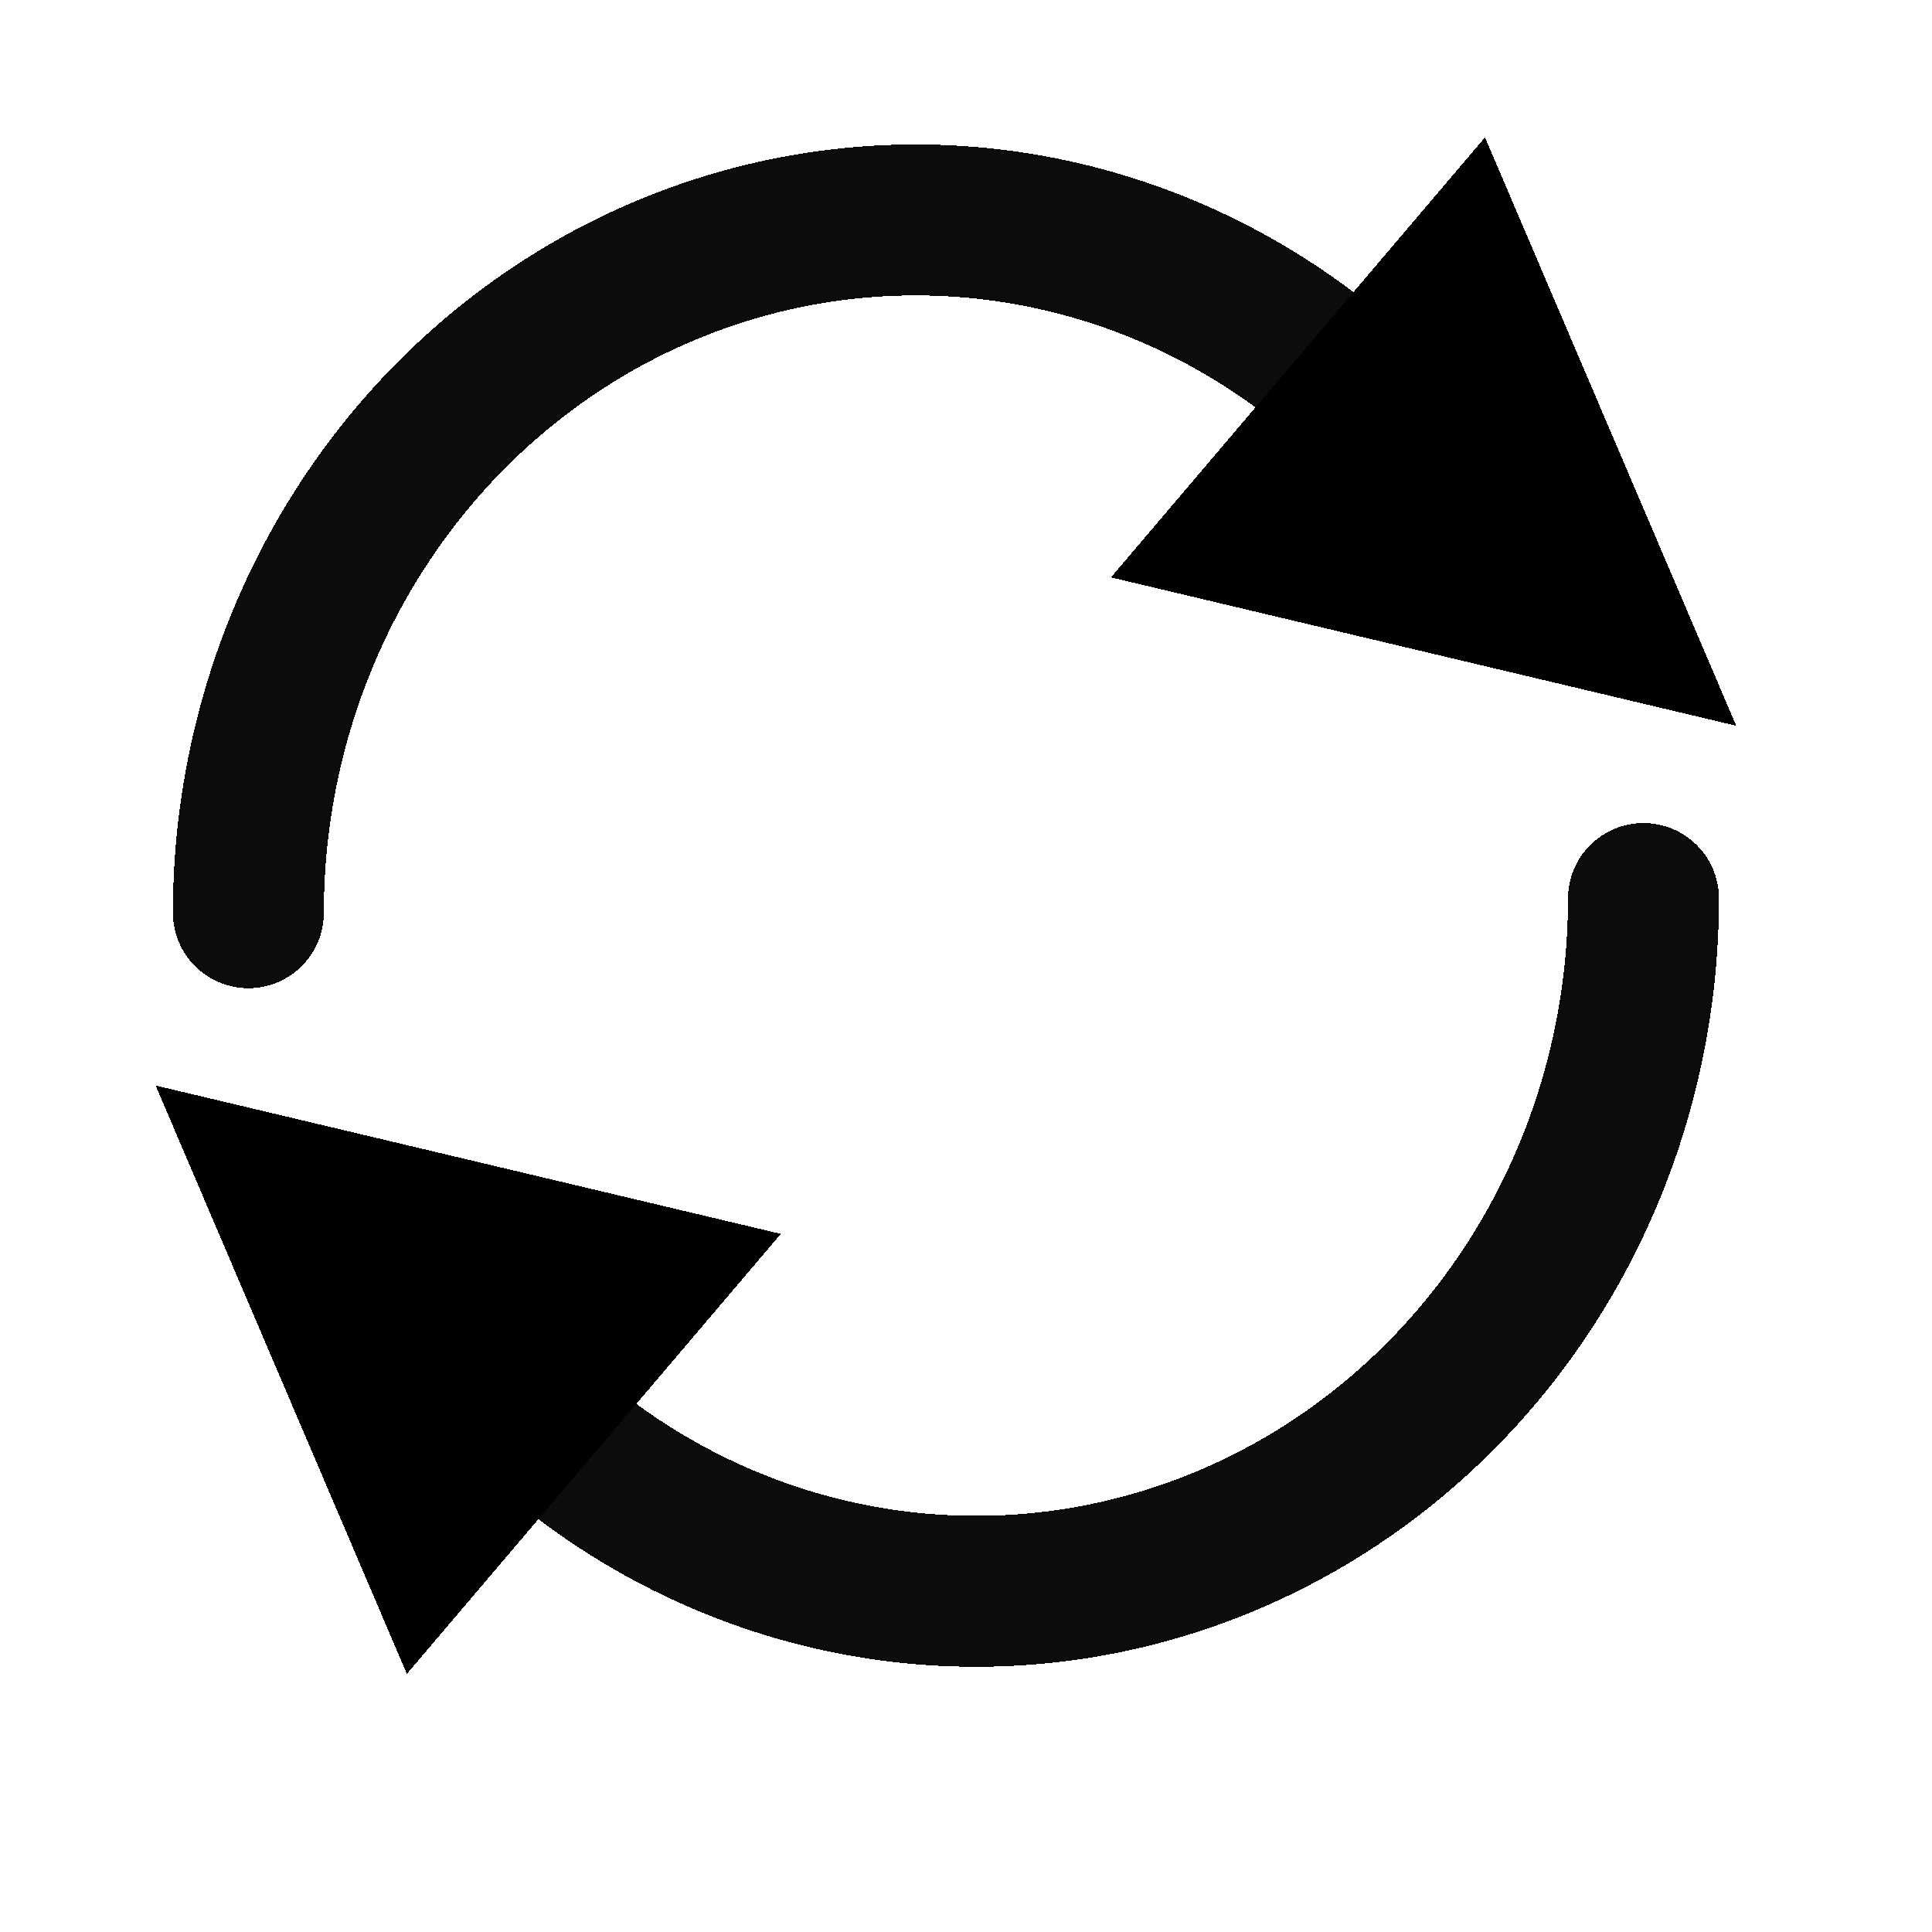 <?xml version="1.0" encoding="UTF-8" standalone="no"?>
<svg
   xmlns:dc="http://purl.org/dc/elements/1.1/"
   xmlns:cc="http://creativecommons.org/ns#"
   xmlns:rdf="http://www.w3.org/1999/02/22-rdf-syntax-ns#"
   xmlns:svg="http://www.w3.org/2000/svg"
   xmlns="http://www.w3.org/2000/svg"
   xmlns:sodipodi="http://sodipodi.sourceforge.net/DTD/sodipodi-0.dtd"
   xmlns:inkscape="http://www.inkscape.org/namespaces/inkscape"
   shape-rendering="crispEdges"
   width="64"
   height="64"
   viewBox="0 0 64 64"
   version="1.1"
   id="svg4450"
   inkscape:version="1.0 (4035a4fb49, 2020-05-01)"
   sodipodi:docname="refresh.svg">
  <defs
     id="defs4444" />
  <sodipodi:namedview
     inkscape:current-layer="layer1"
     inkscape:window-maximized="1"
     inkscape:window-y="-11"
     inkscape:window-x="-11"
     inkscape:window-height="2066"
     inkscape:window-width="3840"
     inkscape:cy="30.566111"
     inkscape:cx="33.493188"
     inkscape:zoom="20.395611"
     inkscape:document-rotation="0"
     inkscape:showpageshadow="false"
     showborder="true"
     id="base"
     pagecolor="#ffffff"
     bordercolor="#666666"
     borderopacity="1.0"
     showgrid="true"
     units="px">
    <inkscape:grid
       empspacing="4"
       type="xygrid"
       id="grid5013" />
  </sodipodi:namedview>
  <g
     inkscape:label="Layer 1"
     inkscape:groupmode="layer"
     id="layer1">
    <path
       sodipodi:open="true"
       d="M 54.442,29.765 A 22.104,22.949 0 0 1 39.596,51.441 22.104,22.949 0 0 1 15,44"
       sodipodi:arc-type="arc"
       sodipodi:end="2.4724803"
       sodipodi:start="0"
       sodipodi:ry="22.948597"
       sodipodi:rx="22.10421"
       sodipodi:cy="29.765215"
       sodipodi:cx="32.337936"
       sodipodi:type="arc"
       id="path3194"
       style="opacity:0.95;fill:none;stroke:#000000;stroke-width:5;stroke-linecap:round;stroke-linejoin:round" />
    <path
       inkscape:transform-center-x="-0.65908202"
       transform="matrix(0.051,-0.06,0.069,0.058,-19.131,43.76)"
       inkscape:transform-center-y="1.595292"
       d="m 395.756,359.636 -121.471,0 -121.471,0 60.735,-105.197 60.735,-105.197 60.735,105.197 z"
       inkscape:randomized="0"
       inkscape:rounded="0"
       inkscape:flatsided="false"
       sodipodi:arg2="1.5707963"
       sodipodi:arg1="0.52359878"
       sodipodi:r2="70.131073"
       sodipodi:r1="140.26215"
       sodipodi:cy="289.50504"
       sodipodi:cx="274.28571"
       sodipodi:sides="3"
       id="path2991"
       style="fill:#000000;fill-opacity:1;stroke:none;stroke-width:0.315"
       sodipodi:type="star" />
    <path
       transform="scale(-1)"
       style="opacity:0.95;fill:none;stroke:#000000;stroke-width:5;stroke-linecap:round;stroke-linejoin:round"
       id="path3194-5"
       sodipodi:type="arc"
       sodipodi:cx="-30.331818"
       sodipodi:cy="-30.234787"
       sodipodi:rx="22.10421"
       sodipodi:ry="22.948597"
       sodipodi:start="0"
       sodipodi:end="2.4724803"
       sodipodi:arc-type="arc"
       d="M -8.228,-30.235 A 22.104,22.949 0 0 1 -23.074,-8.559 22.104,22.949 0 0 1 -47.67,-16"
       sodipodi:open="true" />
    <path
       sodipodi:type="star"
       style="fill:#000000;fill-opacity:1;stroke:none;stroke-width:0.315"
       id="path2991-2"
       sodipodi:sides="3"
       sodipodi:cx="274.28571"
       sodipodi:cy="289.50504"
       sodipodi:r1="140.26215"
       sodipodi:r2="70.131073"
       sodipodi:arg1="0.52359878"
       sodipodi:arg2="1.5707963"
       inkscape:flatsided="false"
       inkscape:rounded="0"
       inkscape:randomized="0"
       d="m 395.756,359.636 -121.471,0 -121.471,0 60.735,-105.197 60.735,-105.197 60.735,105.197 z"
       inkscape:transform-center-y="-1.5952924"
       transform="matrix(-0.051,0.06,-0.069,-0.058,81.801,16.24)"
       inkscape:transform-center-x="0.65908456" />
  </g>
</svg>
